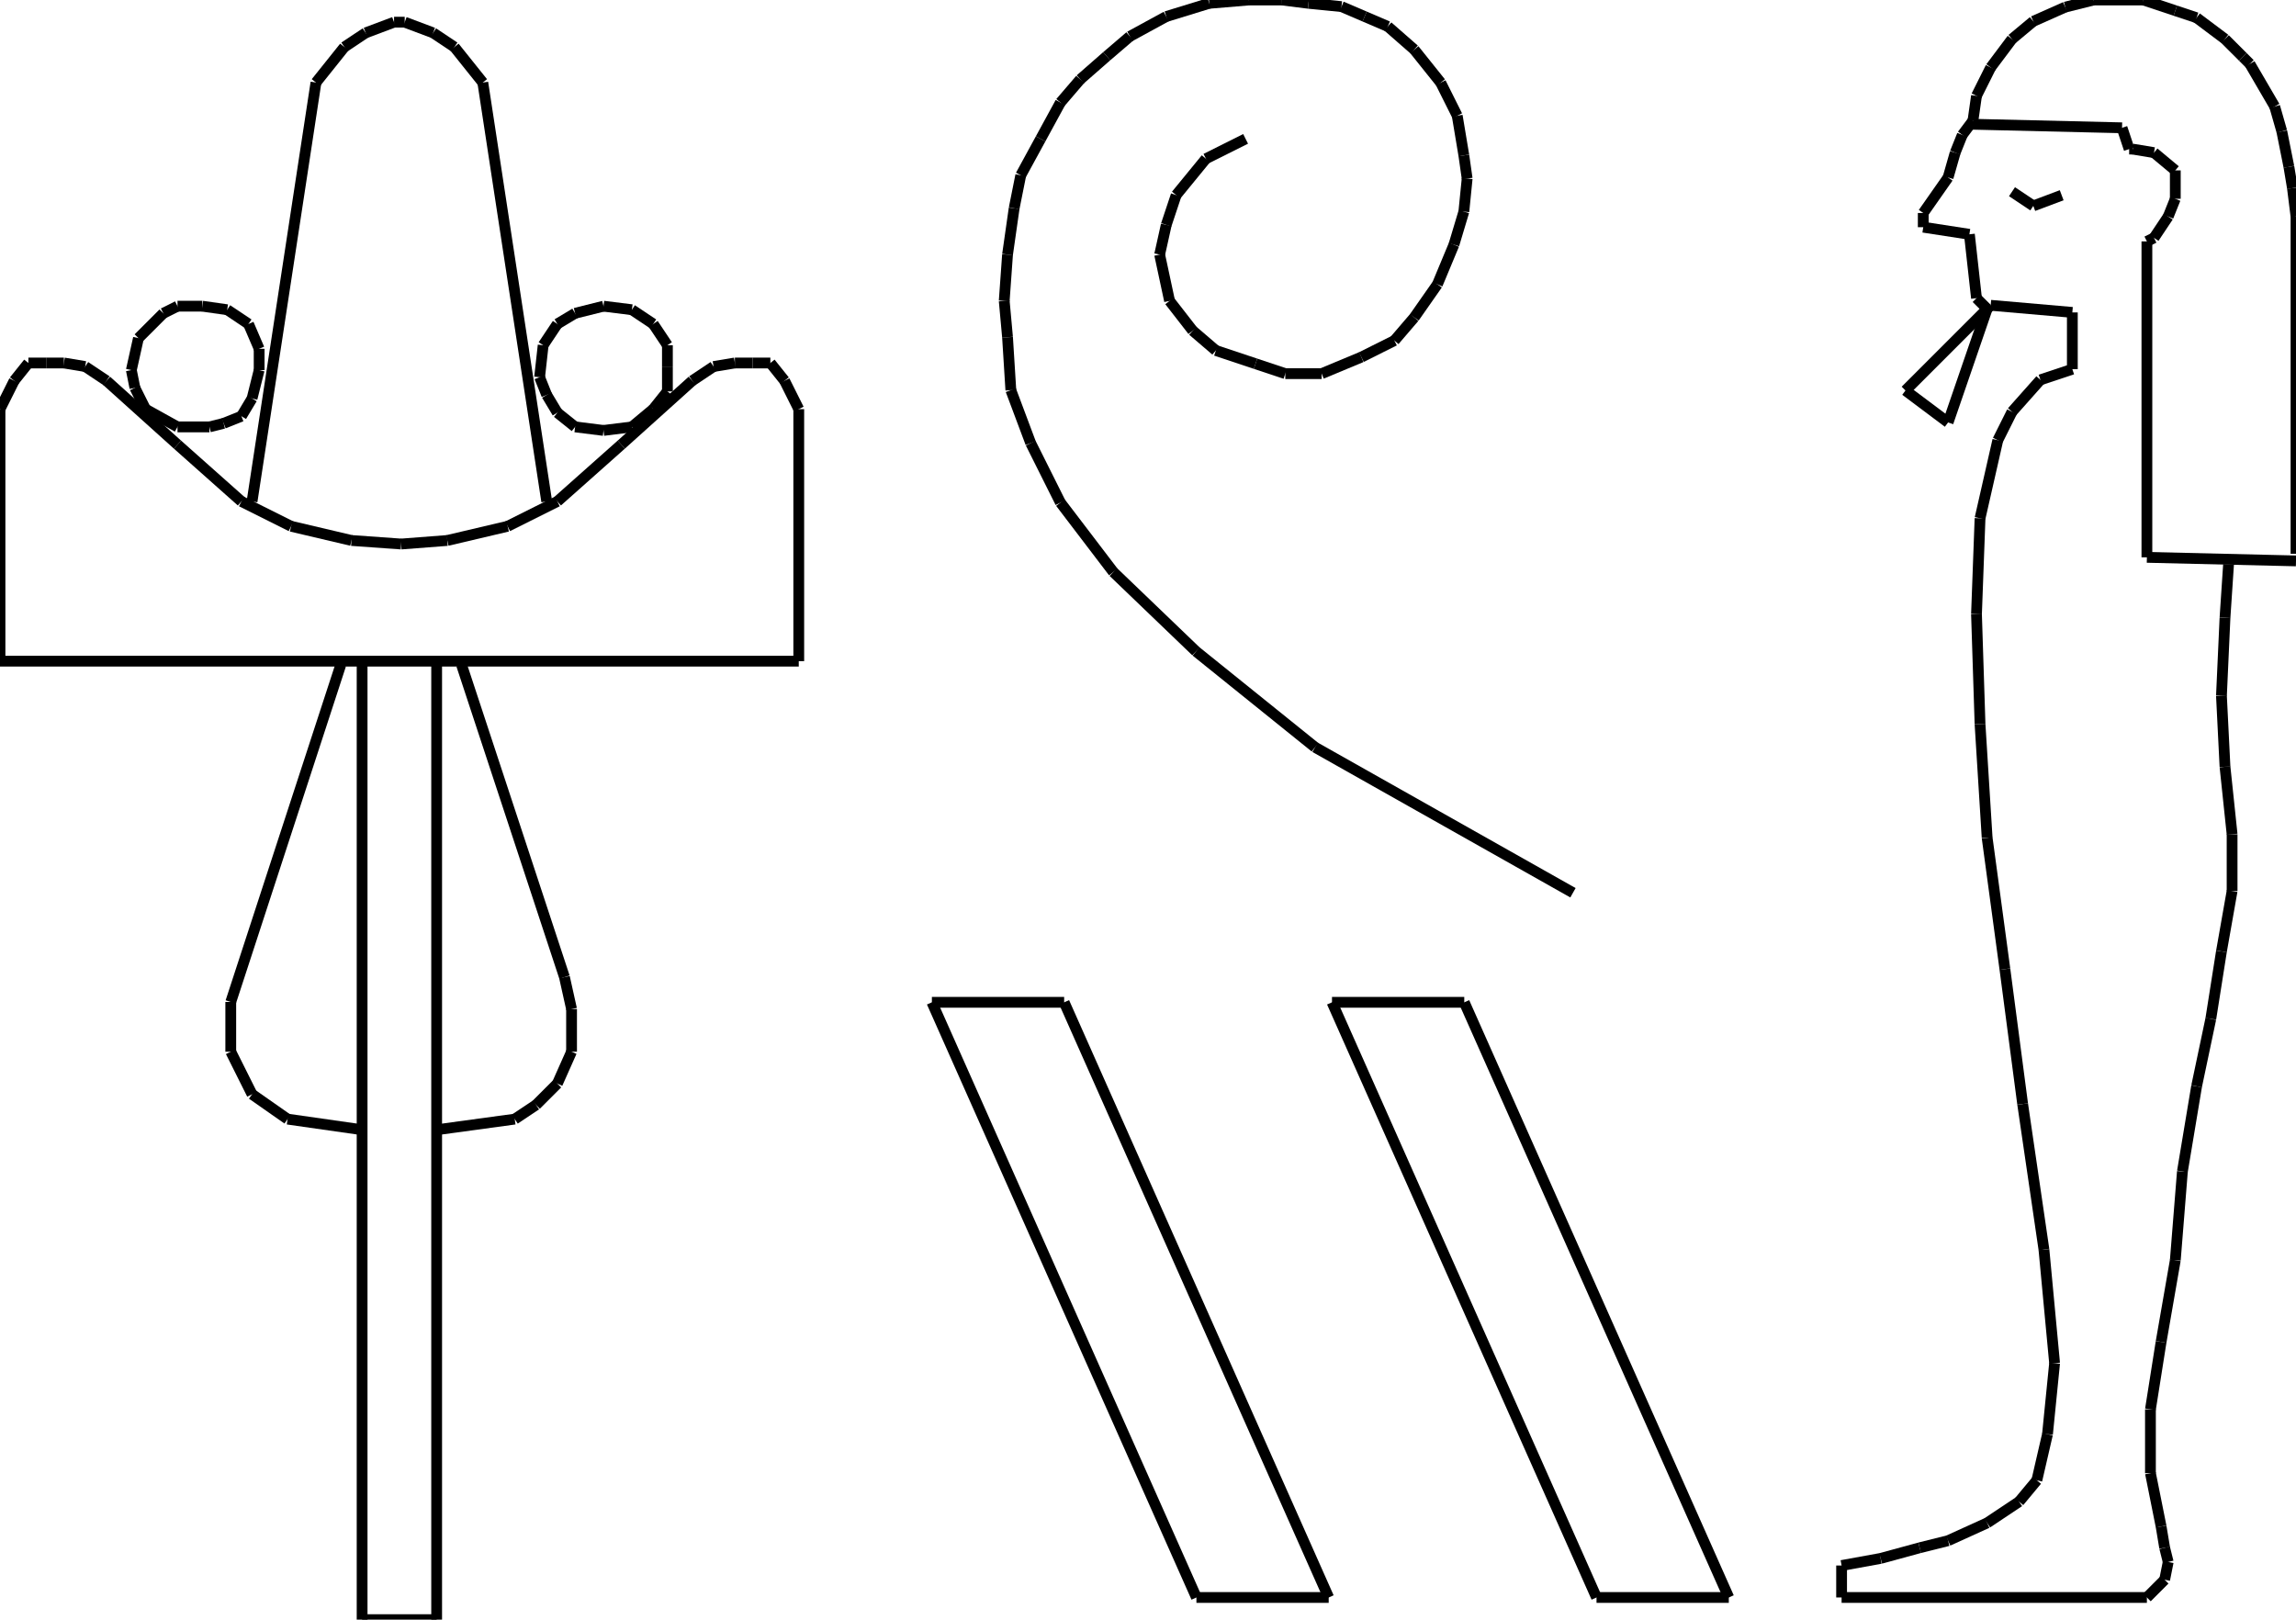 <?xml version="1.0" encoding="iso-8859-1"?>
<!-- Generator: Adobe Illustrator 16.0.1, SVG Export Plug-In . SVG Version: 6.00 Build 0)  -->
<!DOCTYPE svg PUBLIC "-//W3C//DTD SVG 1.1//EN" "http://www.w3.org/Graphics/SVG/1.1/DTD/svg11.dtd">
<svg version="1.1" id="Ebene_1" xmlns="http://www.w3.org/2000/svg" xmlns:xlink="http://www.w3.org/1999/xlink" x="0px" y="0px"
	 width="212.873px" height="150.172px" viewBox="0 0 212.873 150.172" style="enable-background:new 0 0 212.873 150.172;"
	 xml:space="preserve">
<g>
	<line style="fill:none;stroke:#000000;stroke-miterlimit:1;" x1="40.484" y1="61.303" x2="40.484" y2="150.172"/>
	<line style="fill:none;stroke:#000000;stroke-miterlimit:1;" x1="40.484" y1="150.172" x2="33.573" y2="150.172"/>
	<line style="fill:none;stroke:#000000;stroke-miterlimit:1;" x1="33.573" y1="150.172" x2="33.573" y2="61.303"/>
	<line style="fill:none;stroke:#000000;stroke-miterlimit:1;" x1="74.057" y1="61.303" x2="0" y2="61.303"/>
	<line style="fill:none;stroke:#000000;stroke-miterlimit:1;" x1="0" y1="61.303" x2="0" y2="37.934"/>
	<line style="fill:none;stroke:#000000;stroke-miterlimit:1;" x1="0" y1="37.934" x2="1.316" y2="35.301"/>
	<line style="fill:none;stroke:#000000;stroke-miterlimit:1;" x1="1.316" y1="35.301" x2="2.633" y2="33.655"/>
	<line style="fill:none;stroke:#000000;stroke-miterlimit:1;" x1="2.633" y1="33.655" x2="4.279" y2="33.655"/>
	<line style="fill:none;stroke:#000000;stroke-miterlimit:1;" x1="4.279" y1="33.655" x2="5.925" y2="33.655"/>
	<line style="fill:none;stroke:#000000;stroke-miterlimit:1;" x1="5.925" y1="33.655" x2="7.899" y2="33.984"/>
	<line style="fill:none;stroke:#000000;stroke-miterlimit:1;" x1="7.899" y1="33.984" x2="9.875" y2="35.301"/>
	<line style="fill:none;stroke:#000000;stroke-miterlimit:1;" x1="9.875" y1="35.301" x2="16.457" y2="41.226"/>
	<line style="fill:none;stroke:#000000;stroke-miterlimit:1;" x1="16.457" y1="41.226" x2="22.382" y2="46.492"/>
	<line style="fill:none;stroke:#000000;stroke-miterlimit:1;" x1="22.382" y1="46.492" x2="26.99" y2="48.795"/>
	<line style="fill:none;stroke:#000000;stroke-miterlimit:1;" x1="26.99" y1="48.795" x2="32.585" y2="50.112"/>
	<line style="fill:none;stroke:#000000;stroke-miterlimit:1;" x1="32.585" y1="50.112" x2="37.193" y2="50.441"/>
	<line style="fill:none;stroke:#000000;stroke-miterlimit:1;" x1="37.193" y1="50.441" x2="41.472" y2="50.112"/>
	<line style="fill:none;stroke:#000000;stroke-miterlimit:1;" x1="41.472" y1="50.112" x2="47.067" y2="48.795"/>
	<line style="fill:none;stroke:#000000;stroke-miterlimit:1;" x1="47.067" y1="48.795" x2="51.675" y2="46.492"/>
	<line style="fill:none;stroke:#000000;stroke-miterlimit:1;" x1="51.675" y1="46.492" x2="57.6" y2="41.226"/>
	<line style="fill:none;stroke:#000000;stroke-miterlimit:1;" x1="57.6" y1="41.226" x2="64.183" y2="35.301"/>
	<line style="fill:none;stroke:#000000;stroke-miterlimit:1;" x1="64.183" y1="35.301" x2="66.158" y2="33.984"/>
	<line style="fill:none;stroke:#000000;stroke-miterlimit:1;" x1="66.158" y1="33.984" x2="68.133" y2="33.655"/>
	<line style="fill:none;stroke:#000000;stroke-miterlimit:1;" x1="68.133" y1="33.655" x2="69.778" y2="33.655"/>
	<line style="fill:none;stroke:#000000;stroke-miterlimit:1;" x1="69.778" y1="33.655" x2="71.424" y2="33.655"/>
	<line style="fill:none;stroke:#000000;stroke-miterlimit:1;" x1="71.424" y1="33.655" x2="72.741" y2="35.301"/>
	<line style="fill:none;stroke:#000000;stroke-miterlimit:1;" x1="72.741" y1="35.301" x2="74.057" y2="37.934"/>
	<line style="fill:none;stroke:#000000;stroke-miterlimit:1;" x1="74.057" y1="37.934" x2="74.057" y2="61.303"/>
	<line style="fill:none;stroke:#000000;stroke-miterlimit:1;" x1="23.369" y1="46.492" x2="29.294" y2="7.653"/>
	<line style="fill:none;stroke:#000000;stroke-miterlimit:1;" x1="29.294" y1="7.653" x2="31.927" y2="4.361"/>
	<line style="fill:none;stroke:#000000;stroke-miterlimit:1;" x1="31.927" y1="4.361" x2="33.902" y2="3.045"/>
	<line style="fill:none;stroke:#000000;stroke-miterlimit:1;" x1="33.902" y1="3.045" x2="36.535" y2="2.057"/>
	<line style="fill:none;stroke:#000000;stroke-miterlimit:1;" x1="36.535" y1="2.057" x2="37.522" y2="2.057"/>
	<line style="fill:none;stroke:#000000;stroke-miterlimit:1;" x1="37.522" y1="2.057" x2="40.155" y2="3.045"/>
	<line style="fill:none;stroke:#000000;stroke-miterlimit:1;" x1="40.155" y1="3.045" x2="42.13" y2="4.361"/>
	<line style="fill:none;stroke:#000000;stroke-miterlimit:1;" x1="42.13" y1="4.361" x2="44.764" y2="7.653"/>
	<line style="fill:none;stroke:#000000;stroke-miterlimit:1;" x1="44.764" y1="7.653" x2="50.688" y2="46.492"/>
	<line style="fill:none;stroke:#000000;stroke-miterlimit:1;" x1="55.954" y1="39.909" x2="53.321" y2="39.58"/>
	<line style="fill:none;stroke:#000000;stroke-miterlimit:1;" x1="53.321" y1="39.58" x2="51.675" y2="38.263"/>
	<line style="fill:none;stroke:#000000;stroke-miterlimit:1;" x1="51.675" y1="38.263" x2="50.688" y2="36.617"/>
	<line style="fill:none;stroke:#000000;stroke-miterlimit:1;" x1="50.688" y1="36.617" x2="50.03" y2="34.972"/>
	<line style="fill:none;stroke:#000000;stroke-miterlimit:1;" x1="50.03" y1="34.972" x2="50.359" y2="32.009"/>
	<line style="fill:none;stroke:#000000;stroke-miterlimit:1;" x1="50.359" y1="32.009" x2="51.675" y2="30.035"/>
	<line style="fill:none;stroke:#000000;stroke-miterlimit:1;" x1="51.675" y1="30.035" x2="53.321" y2="29.047"/>
	<line style="fill:none;stroke:#000000;stroke-miterlimit:1;" x1="53.321" y1="29.047" x2="55.954" y2="28.389"/>
	<line style="fill:none;stroke:#000000;stroke-miterlimit:1;" x1="55.954" y1="28.389" x2="58.587" y2="28.718"/>
	<line style="fill:none;stroke:#000000;stroke-miterlimit:1;" x1="58.587" y1="28.718" x2="60.562" y2="30.035"/>
	<line style="fill:none;stroke:#000000;stroke-miterlimit:1;" x1="60.562" y1="30.035" x2="61.879" y2="32.009"/>
	<line style="fill:none;stroke:#000000;stroke-miterlimit:1;" x1="61.879" y1="32.009" x2="61.879" y2="33.984"/>
	<line style="fill:none;stroke:#000000;stroke-miterlimit:1;" x1="61.879" y1="33.984" x2="61.879" y2="36.288"/>
	<line style="fill:none;stroke:#000000;stroke-miterlimit:1;" x1="61.879" y1="36.288" x2="60.562" y2="37.934"/>
	<line style="fill:none;stroke:#000000;stroke-miterlimit:1;" x1="60.562" y1="37.934" x2="58.587" y2="39.58"/>
	<line style="fill:none;stroke:#000000;stroke-miterlimit:1;" x1="58.587" y1="39.58" x2="55.954" y2="39.909"/>
	<line style="fill:none;stroke:#000000;stroke-miterlimit:1;" x1="19.419" y1="39.58" x2="16.457" y2="39.58"/>
	<line style="fill:none;stroke:#000000;stroke-miterlimit:1;" x1="16.457" y1="39.58" x2="13.495" y2="37.934"/>
	<line style="fill:none;stroke:#000000;stroke-miterlimit:1;" x1="13.495" y1="37.934" x2="12.507" y2="35.959"/>
	<line style="fill:none;stroke:#000000;stroke-miterlimit:1;" x1="12.507" y1="35.959" x2="12.178" y2="34.313"/>
	<line style="fill:none;stroke:#000000;stroke-miterlimit:1;" x1="12.178" y1="34.313" x2="12.836" y2="31.351"/>
	<line style="fill:none;stroke:#000000;stroke-miterlimit:1;" x1="12.836" y1="31.351" x2="15.141" y2="29.047"/>
	<line style="fill:none;stroke:#000000;stroke-miterlimit:1;" x1="15.141" y1="29.047" x2="16.457" y2="28.389"/>
	<line style="fill:none;stroke:#000000;stroke-miterlimit:1;" x1="16.457" y1="28.389" x2="18.761" y2="28.389"/>
	<line style="fill:none;stroke:#000000;stroke-miterlimit:1;" x1="18.761" y1="28.389" x2="21.065" y2="28.718"/>
	<line style="fill:none;stroke:#000000;stroke-miterlimit:1;" x1="21.065" y1="28.718" x2="23.04" y2="30.035"/>
	<line style="fill:none;stroke:#000000;stroke-miterlimit:1;" x1="23.04" y1="30.035" x2="24.027" y2="32.338"/>
	<line style="fill:none;stroke:#000000;stroke-miterlimit:1;" x1="24.027" y1="32.338" x2="24.027" y2="34.313"/>
	<line style="fill:none;stroke:#000000;stroke-miterlimit:1;" x1="24.027" y1="34.313" x2="23.369" y2="36.946"/>
	<line style="fill:none;stroke:#000000;stroke-miterlimit:1;" x1="23.369" y1="36.946" x2="22.382" y2="38.592"/>
	<line style="fill:none;stroke:#000000;stroke-miterlimit:1;" x1="22.382" y1="38.592" x2="20.736" y2="39.25"/>
	<line style="fill:none;stroke:#000000;stroke-miterlimit:1;" x1="20.736" y1="39.25" x2="19.419" y2="39.58"/>
	<line style="fill:none;stroke:#000000;stroke-miterlimit:1;" x1="42.789" y1="61.632" x2="52.334" y2="90.598"/>
	<line style="fill:none;stroke:#000000;stroke-miterlimit:1;" x1="52.334" y1="90.598" x2="52.992" y2="93.559"/>
	<line style="fill:none;stroke:#000000;stroke-miterlimit:1;" x1="52.992" y1="93.559" x2="52.992" y2="97.51"/>
	<line style="fill:none;stroke:#000000;stroke-miterlimit:1;" x1="52.992" y1="97.51" x2="51.675" y2="100.471"/>
	<line style="fill:none;stroke:#000000;stroke-miterlimit:1;" x1="51.675" y1="100.471" x2="49.701" y2="102.445"/>
	<line style="fill:none;stroke:#000000;stroke-miterlimit:1;" x1="49.701" y1="102.445" x2="47.726" y2="103.762"/>
	<line style="fill:none;stroke:#000000;stroke-miterlimit:1;" x1="47.726" y1="103.762" x2="40.484" y2="104.75"/>
	<line style="fill:none;stroke:#000000;stroke-miterlimit:1;" x1="33.573" y1="104.75" x2="26.661" y2="103.762"/>
	<line style="fill:none;stroke:#000000;stroke-miterlimit:1;" x1="26.661" y1="103.762" x2="23.369" y2="101.459"/>
	<line style="fill:none;stroke:#000000;stroke-miterlimit:1;" x1="23.369" y1="101.459" x2="21.395" y2="97.51"/>
	<line style="fill:none;stroke:#000000;stroke-miterlimit:1;" x1="21.395" y1="97.51" x2="21.395" y2="92.9"/>
	<line style="fill:none;stroke:#000000;stroke-miterlimit:1;" x1="21.395" y1="92.9" x2="31.598" y2="61.632"/>
	<line style="fill:none;stroke:#000000;stroke-miterlimit:1;" x1="115.486" y1="12.876" x2="111.808" y2="14.716"/>
	<line style="fill:none;stroke:#000000;stroke-miterlimit:1;" x1="111.808" y1="14.716" x2="109.048" y2="18.088"/>
	<line style="fill:none;stroke:#000000;stroke-miterlimit:1;" x1="109.048" y1="18.088" x2="108.129" y2="20.847"/>
	<line style="fill:none;stroke:#000000;stroke-miterlimit:1;" x1="108.129" y1="20.847" x2="107.516" y2="23.606"/>
	<line style="fill:none;stroke:#000000;stroke-miterlimit:1;" x1="107.516" y1="23.606" x2="108.436" y2="27.898"/>
	<line style="fill:none;stroke:#000000;stroke-miterlimit:1;" x1="108.436" y1="27.898" x2="110.581" y2="30.658"/>
	<line style="fill:none;stroke:#000000;stroke-miterlimit:1;" x1="110.581" y1="30.658" x2="112.728" y2="32.497"/>
	<line style="fill:none;stroke:#000000;stroke-miterlimit:1;" x1="112.728" y1="32.497" x2="116.406" y2="33.724"/>
	<line style="fill:none;stroke:#000000;stroke-miterlimit:1;" x1="116.406" y1="33.724" x2="119.165" y2="34.643"/>
	<line style="fill:none;stroke:#000000;stroke-miterlimit:1;" x1="119.165" y1="34.643" x2="122.538" y2="34.643"/>
	<line style="fill:none;stroke:#000000;stroke-miterlimit:1;" x1="122.538" y1="34.643" x2="126.217" y2="33.11"/>
	<line style="fill:none;stroke:#000000;stroke-miterlimit:1;" x1="126.217" y1="33.11" x2="129.282" y2="31.578"/>
	<line style="fill:none;stroke:#000000;stroke-miterlimit:1;" x1="129.282" y1="31.578" x2="131.122" y2="29.432"/>
	<line style="fill:none;stroke:#000000;stroke-miterlimit:1;" x1="131.122" y1="29.432" x2="133.268" y2="26.366"/>
	<line style="fill:none;stroke:#000000;stroke-miterlimit:1;" x1="133.268" y1="26.366" x2="134.801" y2="22.687"/>
	<line style="fill:none;stroke:#000000;stroke-miterlimit:1;" x1="134.801" y1="22.687" x2="135.721" y2="19.621"/>
	<line style="fill:none;stroke:#000000;stroke-miterlimit:1;" x1="135.721" y1="19.621" x2="136.027" y2="16.555"/>
	<line style="fill:none;stroke:#000000;stroke-miterlimit:1;" x1="136.027" y1="16.555" x2="135.721" y2="14.409"/>
	<line style="fill:none;stroke:#000000;stroke-miterlimit:1;" x1="135.721" y1="14.409" x2="135.107" y2="10.73"/>
	<line style="fill:none;stroke:#000000;stroke-miterlimit:1;" x1="135.107" y1="10.73" x2="133.574" y2="7.665"/>
	<line style="fill:none;stroke:#000000;stroke-miterlimit:1;" x1="133.574" y1="7.665" x2="131.122" y2="4.599"/>
	<line style="fill:none;stroke:#000000;stroke-miterlimit:1;" x1="131.122" y1="4.599" x2="128.669" y2="2.453"/>
	<line style="fill:none;stroke:#000000;stroke-miterlimit:1;" x1="128.669" y1="2.453" x2="126.523" y2="1.533"/>
	<line style="fill:none;stroke:#000000;stroke-miterlimit:1;" x1="126.523" y1="1.533" x2="124.377" y2="0.613"/>
	<line style="fill:none;stroke:#000000;stroke-miterlimit:1;" x1="124.377" y1="0.613" x2="121.312" y2="0.307"/>
	<line style="fill:none;stroke:#000000;stroke-miterlimit:1;" x1="121.312" y1="0.307" x2="118.858" y2="0"/>
	<line style="fill:none;stroke:#000000;stroke-miterlimit:1;" x1="118.858" y1="0" x2="115.793" y2="0"/>
	<line style="fill:none;stroke:#000000;stroke-miterlimit:1;" x1="115.793" y1="0" x2="112.114" y2="0.307"/>
	<line style="fill:none;stroke:#000000;stroke-miterlimit:1;" x1="112.114" y1="0.307" x2="108.129" y2="1.533"/>
	<line style="fill:none;stroke:#000000;stroke-miterlimit:1;" x1="108.129" y1="1.533" x2="104.756" y2="3.373"/>
	<line style="fill:none;stroke:#000000;stroke-miterlimit:1;" x1="104.756" y1="3.373" x2="102.61" y2="5.212"/>
	<line style="fill:none;stroke:#000000;stroke-miterlimit:1;" x1="102.61" y1="5.212" x2="100.158" y2="7.358"/>
	<line style="fill:none;stroke:#000000;stroke-miterlimit:1;" x1="100.158" y1="7.358" x2="98.318" y2="9.504"/>
	<line style="fill:none;stroke:#000000;stroke-miterlimit:1;" x1="98.318" y1="9.504" x2="96.479" y2="12.876"/>
	<line style="fill:none;stroke:#000000;stroke-miterlimit:1;" x1="96.479" y1="12.876" x2="94.639" y2="16.249"/>
	<line style="fill:none;stroke:#000000;stroke-miterlimit:1;" x1="94.639" y1="16.249" x2="94.026" y2="19.314"/>
	<line style="fill:none;stroke:#000000;stroke-miterlimit:1;" x1="94.026" y1="19.314" x2="93.413" y2="23.606"/>
	<line style="fill:none;stroke:#000000;stroke-miterlimit:1;" x1="93.413" y1="23.606" x2="93.106" y2="27.898"/>
	<line style="fill:none;stroke:#000000;stroke-miterlimit:1;" x1="93.106" y1="27.898" x2="93.413" y2="31.271"/>
	<line style="fill:none;stroke:#000000;stroke-miterlimit:1;" x1="93.413" y1="31.271" x2="93.72" y2="36.176"/>
	<line style="fill:none;stroke:#000000;stroke-miterlimit:1;" x1="93.72" y1="36.176" x2="95.559" y2="41.082"/>
	<line style="fill:none;stroke:#000000;stroke-miterlimit:1;" x1="95.559" y1="41.082" x2="98.318" y2="46.6"/>
	<line style="fill:none;stroke:#000000;stroke-miterlimit:1;" x1="98.318" y1="46.6" x2="103.223" y2="53.038"/>
	<line style="fill:none;stroke:#000000;stroke-miterlimit:1;" x1="103.223" y1="53.038" x2="110.888" y2="60.396"/>
	<line style="fill:none;stroke:#000000;stroke-miterlimit:1;" x1="110.888" y1="60.396" x2="121.925" y2="69.286"/>
	<line style="fill:none;stroke:#000000;stroke-miterlimit:1;" x1="121.925" y1="69.286" x2="145.837" y2="82.775"/>
	<line style="fill:none;stroke:#000000;stroke-miterlimit:1;" x1="86.4" y1="92.932" x2="110.926" y2="148.115"/>
	<line style="fill:none;stroke:#000000;stroke-miterlimit:1;" x1="110.926" y1="148.115" x2="123.189" y2="148.115"/>
	<line style="fill:none;stroke:#000000;stroke-miterlimit:1;" x1="123.189" y1="148.115" x2="98.663" y2="92.932"/>
	<line style="fill:none;stroke:#000000;stroke-miterlimit:1;" x1="98.663" y1="92.932" x2="86.4" y2="92.932"/>
	<line style="fill:none;stroke:#000000;stroke-miterlimit:1;" x1="123.496" y1="92.932" x2="148.021" y2="148.115"/>
	<line style="fill:none;stroke:#000000;stroke-miterlimit:1;" x1="148.021" y1="148.115" x2="160.285" y2="148.115"/>
	<line style="fill:none;stroke:#000000;stroke-miterlimit:1;" x1="160.285" y1="148.115" x2="135.759" y2="92.932"/>
	<line style="fill:none;stroke:#000000;stroke-miterlimit:1;" x1="135.759" y1="92.932" x2="123.496" y2="92.932"/>
	<line style="fill:none;stroke:#000000;stroke-miterlimit:1;" x1="206.619" y1="52.334" x2="206.29" y2="57.271"/>
	<line style="fill:none;stroke:#000000;stroke-miterlimit:1;" x1="206.29" y1="57.271" x2="205.961" y2="64.512"/>
	<line style="fill:none;stroke:#000000;stroke-miterlimit:1;" x1="205.961" y1="64.512" x2="206.29" y2="71.095"/>
	<line style="fill:none;stroke:#000000;stroke-miterlimit:1;" x1="206.29" y1="71.095" x2="206.948" y2="77.35"/>
	<line style="fill:none;stroke:#000000;stroke-miterlimit:1;" x1="206.948" y1="77.35" x2="206.948" y2="82.615"/>
	<line style="fill:none;stroke:#000000;stroke-miterlimit:1;" x1="206.948" y1="82.615" x2="205.961" y2="88.211"/>
	<line style="fill:none;stroke:#000000;stroke-miterlimit:1;" x1="205.961" y1="88.211" x2="204.974" y2="94.465"/>
	<line style="fill:none;stroke:#000000;stroke-miterlimit:1;" x1="204.974" y1="94.465" x2="203.657" y2="100.719"/>
	<line style="fill:none;stroke:#000000;stroke-miterlimit:1;" x1="203.657" y1="100.719" x2="202.341" y2="108.617"/>
	<line style="fill:none;stroke:#000000;stroke-miterlimit:1;" x1="202.341" y1="108.617" x2="201.683" y2="116.846"/>
	<line style="fill:none;stroke:#000000;stroke-miterlimit:1;" x1="201.683" y1="116.846" x2="200.366" y2="124.416"/>
	<line style="fill:none;stroke:#000000;stroke-miterlimit:1;" x1="200.366" y1="124.416" x2="199.378" y2="130.67"/>
	<line style="fill:none;stroke:#000000;stroke-miterlimit:1;" x1="199.378" y1="130.67" x2="199.378" y2="136.594"/>
	<line style="fill:none;stroke:#000000;stroke-miterlimit:1;" x1="199.378" y1="136.594" x2="200.366" y2="141.531"/>
	<line style="fill:none;stroke:#000000;stroke-miterlimit:1;" x1="200.366" y1="141.531" x2="200.695" y2="143.506"/>
	<line style="fill:none;stroke:#000000;stroke-miterlimit:1;" x1="200.695" y1="143.506" x2="201.024" y2="144.822"/>
	<line style="fill:none;stroke:#000000;stroke-miterlimit:1;" x1="201.024" y1="144.822" x2="200.695" y2="146.469"/>
	<line style="fill:none;stroke:#000000;stroke-miterlimit:1;" x1="200.695" y1="146.469" x2="199.049" y2="148.115"/>
	<line style="fill:none;stroke:#000000;stroke-miterlimit:1;" x1="199.049" y1="148.115" x2="170.743" y2="148.115"/>
	<line style="fill:none;stroke:#000000;stroke-miterlimit:1;" x1="170.743" y1="148.115" x2="170.743" y2="145.152"/>
	<line style="fill:none;stroke:#000000;stroke-miterlimit:1;" x1="170.743" y1="145.152" x2="174.363" y2="144.494"/>
	<line style="fill:none;stroke:#000000;stroke-miterlimit:1;" x1="174.363" y1="144.494" x2="177.984" y2="143.506"/>
	<line style="fill:none;stroke:#000000;stroke-miterlimit:1;" x1="177.984" y1="143.506" x2="180.617" y2="142.848"/>
	<line style="fill:none;stroke:#000000;stroke-miterlimit:1;" x1="180.617" y1="142.848" x2="184.237" y2="141.203"/>
	<line style="fill:none;stroke:#000000;stroke-miterlimit:1;" x1="184.237" y1="141.203" x2="187.2" y2="139.229"/>
	<line style="fill:none;stroke:#000000;stroke-miterlimit:1;" x1="187.2" y1="139.229" x2="188.846" y2="137.252"/>
	<line style="fill:none;stroke:#000000;stroke-miterlimit:1;" x1="188.846" y1="137.252" x2="189.833" y2="132.975"/>
	<line style="fill:none;stroke:#000000;stroke-miterlimit:1;" x1="189.833" y1="132.975" x2="190.491" y2="126.391"/>
	<line style="fill:none;stroke:#000000;stroke-miterlimit:1;" x1="190.491" y1="126.391" x2="189.504" y2="115.859"/>
	<line style="fill:none;stroke:#000000;stroke-miterlimit:1;" x1="189.504" y1="115.859" x2="187.529" y2="102.363"/>
	<line style="fill:none;stroke:#000000;stroke-miterlimit:1;" x1="187.529" y1="102.363" x2="185.884" y2="89.855"/>
	<line style="fill:none;stroke:#000000;stroke-miterlimit:1;" x1="185.884" y1="89.855" x2="184.237" y2="77.678"/>
	<line style="fill:none;stroke:#000000;stroke-miterlimit:1;" x1="184.237" y1="77.678" x2="183.579" y2="67.146"/>
	<line style="fill:none;stroke:#000000;stroke-miterlimit:1;" x1="183.579" y1="67.146" x2="183.25" y2="56.942"/>
	<line style="fill:none;stroke:#000000;stroke-miterlimit:1;" x1="183.25" y1="56.942" x2="183.579" y2="48.055"/>
	<line style="fill:none;stroke:#000000;stroke-miterlimit:1;" x1="183.579" y1="48.055" x2="185.226" y2="40.814"/>
	<line style="fill:none;stroke:#000000;stroke-miterlimit:1;" x1="185.226" y1="40.814" x2="186.542" y2="38.181"/>
	<line style="fill:none;stroke:#000000;stroke-miterlimit:1;" x1="186.542" y1="38.181" x2="189.175" y2="35.218"/>
	<line style="fill:none;stroke:#000000;stroke-miterlimit:1;" x1="189.175" y1="35.218" x2="192.137" y2="34.231"/>
	<line style="fill:none;stroke:#000000;stroke-miterlimit:1;" x1="192.137" y1="34.231" x2="192.137" y2="28.965"/>
	<line style="fill:none;stroke:#000000;stroke-miterlimit:1;" x1="192.137" y1="28.965" x2="184.566" y2="28.307"/>
	<line style="fill:none;stroke:#000000;stroke-miterlimit:1;" x1="184.566" y1="28.307" x2="176.667" y2="36.206"/>
	<line style="fill:none;stroke:#000000;stroke-miterlimit:1;" x1="176.667" y1="36.206" x2="180.617" y2="39.168"/>
	<line style="fill:none;stroke:#000000;stroke-miterlimit:1;" x1="180.617" y1="39.168" x2="184.237" y2="28.636"/>
	<line style="fill:none;stroke:#000000;stroke-miterlimit:1;" x1="184.237" y1="28.636" x2="183.25" y2="27.648"/>
	<line style="fill:none;stroke:#000000;stroke-miterlimit:1;" x1="183.25" y1="27.648" x2="182.592" y2="21.724"/>
	<line style="fill:none;stroke:#000000;stroke-miterlimit:1;" x1="182.592" y1="21.724" x2="178.313" y2="21.065"/>
	<line style="fill:none;stroke:#000000;stroke-miterlimit:1;" x1="178.313" y1="21.065" x2="178.313" y2="19.749"/>
	<line style="fill:none;stroke:#000000;stroke-miterlimit:1;" x1="178.313" y1="19.749" x2="180.617" y2="16.458"/>
	<line style="fill:none;stroke:#000000;stroke-miterlimit:1;" x1="180.617" y1="16.458" x2="181.275" y2="14.153"/>
	<line style="fill:none;stroke:#000000;stroke-miterlimit:1;" x1="181.275" y1="14.153" x2="181.934" y2="12.508"/>
	<line style="fill:none;stroke:#000000;stroke-miterlimit:1;" x1="181.934" y1="12.508" x2="182.921" y2="11.191"/>
	<line style="fill:none;stroke:#000000;stroke-miterlimit:1;" x1="182.921" y1="11.191" x2="183.25" y2="8.887"/>
	<line style="fill:none;stroke:#000000;stroke-miterlimit:1;" x1="183.25" y1="8.887" x2="184.566" y2="6.254"/>
	<line style="fill:none;stroke:#000000;stroke-miterlimit:1;" x1="184.566" y1="6.254" x2="186.542" y2="3.621"/>
	<line style="fill:none;stroke:#000000;stroke-miterlimit:1;" x1="186.542" y1="3.621" x2="188.517" y2="1.975"/>
	<line style="fill:none;stroke:#000000;stroke-miterlimit:1;" x1="188.517" y1="1.975" x2="191.479" y2="0.659"/>
	<line style="fill:none;stroke:#000000;stroke-miterlimit:1;" x1="191.479" y1="0.659" x2="194.112" y2="0"/>
	<line style="fill:none;stroke:#000000;stroke-miterlimit:1;" x1="194.112" y1="0" x2="195.758" y2="0"/>
	<line style="fill:none;stroke:#000000;stroke-miterlimit:1;" x1="195.758" y1="0" x2="198.72" y2="0"/>
	<line style="fill:none;stroke:#000000;stroke-miterlimit:1;" x1="198.72" y1="0" x2="201.683" y2="0.988"/>
	<line style="fill:none;stroke:#000000;stroke-miterlimit:1;" x1="201.683" y1="0.988" x2="203.657" y2="1.646"/>
	<line style="fill:none;stroke:#000000;stroke-miterlimit:1;" x1="203.657" y1="1.646" x2="206.29" y2="3.621"/>
	<line style="fill:none;stroke:#000000;stroke-miterlimit:1;" x1="206.29" y1="3.621" x2="207.937" y2="5.267"/>
	<line style="fill:none;stroke:#000000;stroke-miterlimit:1;" x1="207.937" y1="5.267" x2="208.595" y2="5.925"/>
	<line style="fill:none;stroke:#000000;stroke-miterlimit:1;" x1="208.595" y1="5.925" x2="210.898" y2="9.875"/>
	<line style="fill:none;stroke:#000000;stroke-miterlimit:1;" x1="210.898" y1="9.875" x2="211.557" y2="12.179"/>
	<line style="fill:none;stroke:#000000;stroke-miterlimit:1;" x1="211.557" y1="12.179" x2="212.215" y2="15.47"/>
	<line style="fill:none;stroke:#000000;stroke-miterlimit:1;" x1="212.215" y1="15.47" x2="212.544" y2="17.445"/>
	<line style="fill:none;stroke:#000000;stroke-miterlimit:1;" x1="212.544" y1="17.445" x2="212.873" y2="20.078"/>
	<line style="fill:none;stroke:#000000;stroke-miterlimit:1;" x1="212.873" y1="20.078" x2="212.873" y2="51.347"/>
	<line style="fill:none;stroke:#000000;stroke-miterlimit:1;" x1="182.921" y1="11.52" x2="196.745" y2="11.849"/>
	<line style="fill:none;stroke:#000000;stroke-miterlimit:1;" x1="196.745" y1="11.849" x2="197.403" y2="13.824"/>
	<line style="fill:none;stroke:#000000;stroke-miterlimit:1;" x1="197.403" y1="13.824" x2="197.732" y2="13.824"/>
	<line style="fill:none;stroke:#000000;stroke-miterlimit:1;" x1="197.732" y1="13.824" x2="199.707" y2="14.153"/>
	<line style="fill:none;stroke:#000000;stroke-miterlimit:1;" x1="199.707" y1="14.153" x2="201.683" y2="15.799"/>
	<line style="fill:none;stroke:#000000;stroke-miterlimit:1;" x1="201.683" y1="15.799" x2="201.683" y2="18.432"/>
	<line style="fill:none;stroke:#000000;stroke-miterlimit:1;" x1="201.683" y1="18.432" x2="201.024" y2="20.078"/>
	<line style="fill:none;stroke:#000000;stroke-miterlimit:1;" x1="201.024" y1="20.078" x2="199.707" y2="22.053"/>
	<line style="fill:none;stroke:#000000;stroke-miterlimit:1;" x1="199.707" y1="22.053" x2="199.049" y2="22.382"/>
	<line style="fill:none;stroke:#000000;stroke-miterlimit:1;" x1="199.049" y1="22.382" x2="199.049" y2="51.676"/>
	<line style="fill:none;stroke:#000000;stroke-miterlimit:1;" x1="199.049" y1="51.676" x2="212.873" y2="52.005"/>
	<line style="fill:none;stroke:#000000;stroke-miterlimit:1;" x1="186.542" y1="17.774" x2="188.517" y2="19.09"/>
	<line style="fill:none;stroke:#000000;stroke-miterlimit:1;" x1="188.517" y1="19.09" x2="191.149" y2="18.103"/>
</g>
</svg>

